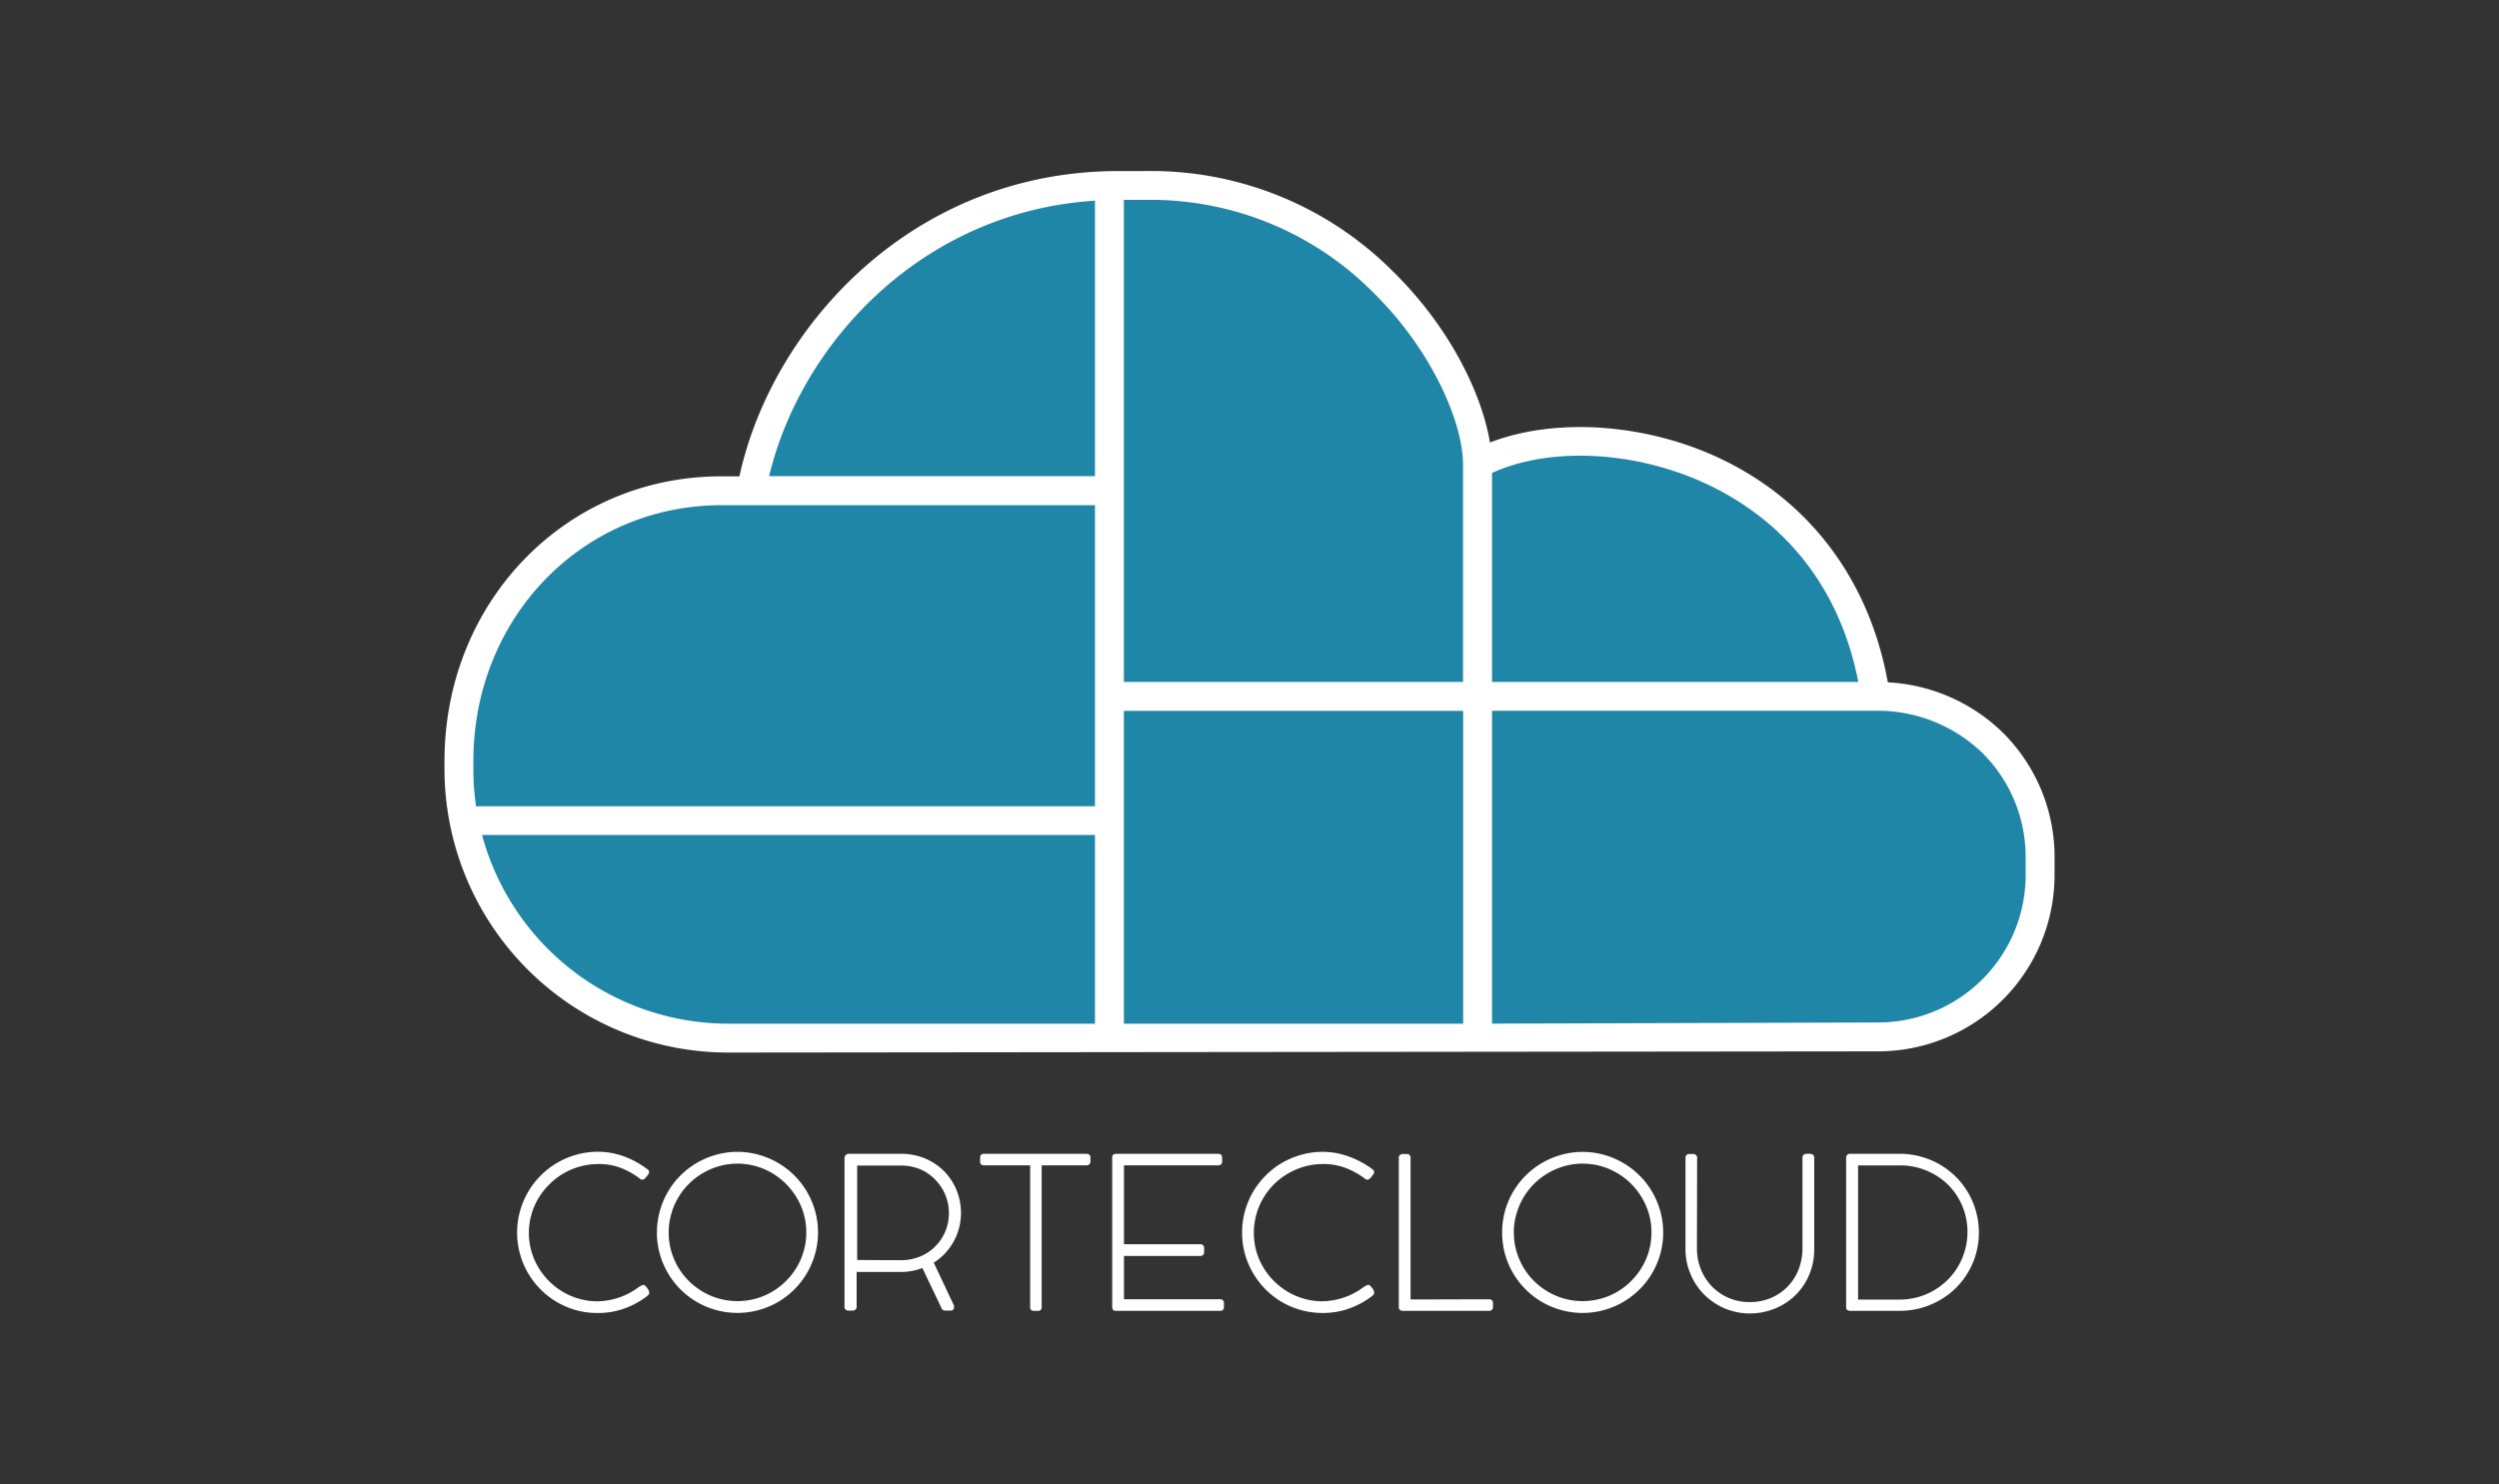 <svg id="Camada_1" data-name="Camada 1" xmlns="http://www.w3.org/2000/svg" viewBox="0 0 519.05 308.38"><rect x="0" y="0" width="519.05" height="308.38" fill="#333333" stroke="none"/><defs><style>.cls-1{fill:#1f86a7;}.cls-2{fill:#fff;}</style></defs><title>logo</title><path class="cls-1" d="M388.89,144.68c20.35-.33,34.85,15.06,34.85,33.63v3.5a33.63,33.63,0,0,1-33.63,33.62l-83.33.25H151.2A56,56,0,0,1,95.31,159.8v-1.66c0-31,23.39-56.11,54.44-56.18l6.29,0c5.7-31.71,34.88-63.41,76.23-63.41h5.35c44.78-.75,69.16,39.58,69.26,57.86,23-12.2,75.23-2.07,82.67,48.3"/><path class="cls-2" d="M415.94,152.16a36.92,36.92,0,0,0-23.83-10.4C388.38,121.19,376.62,105,358.8,96c-15.79-8-35.35-9.47-49.33-4.07-1.62-9.81-8.11-23.77-20.23-35.62a70.93,70.93,0,0,0-51.62-20.77h-5.35c-42.62,0-71.91,32.23-78.69,63.42l-3.84,0C117.54,99,92.32,125,92.32,158.14v1.66a58.94,58.94,0,0,0,58.88,58.88l238.91-.25a36.67,36.67,0,0,0,36.63-36.62v-3.5A36.36,36.36,0,0,0,415.94,152.16Zm-59.85-50.82c11.3,5.71,25.37,17.31,29.89,40.34H309.9V98.26C322.37,92.55,341,93.72,356.09,101.34ZM237.67,41.52h1.2a65.07,65.07,0,0,1,46.18,19.07c12.3,12,18.78,27.12,18.83,35.82h0v45.27H233.43V41.52ZM303.9,212.68H233.43v-65H303.9Zm-76.47-171V98.93H159.75C166.23,71.67,191.17,44,227.43,41.69ZM98.32,158.14c0-29.76,22.59-53.12,51.43-53.18l6.3,0h71.38v62.55h-128a3.1,3.1,0,0,0-.54.05,51.81,51.81,0,0,1-.57-7.73Zm1.8,15.34H227.43v39.2H151.2A53,53,0,0,1,100.12,173.48Zm320.62,8.33a30.66,30.66,0,0,1-30.64,30.62l-80.2.24v-65h79.68a31.31,31.31,0,0,1,22.15,8.75,30.41,30.41,0,0,1,9,21.88Z"/><path class="cls-2" d="M134.48,242.93a.76.76,0,0,1,.35.61.93.93,0,0,1-.22.49.87.87,0,0,0-.15.2c-.08.11-.17.23-.28.36l-.34.34a.54.54,0,0,1-.33.15h-.09l-.17,0a1.08,1.08,0,0,1-.27-.15,16.21,16.21,0,0,0-4-2.27,12.84,12.84,0,0,0-4.62-.82,14.59,14.59,0,0,0-3.88.51,14.82,14.82,0,0,0-3.47,1.46,14,14,0,0,0-2.92,2.27A14.37,14.37,0,0,0,111.8,249a14,14,0,0,0-1.44,3.4,13.8,13.8,0,0,0-.51,3.75,14,14,0,0,0,.52,3.79,14.18,14.18,0,0,0,1.46,3.39,14.49,14.49,0,0,0,5.14,5.1,14.33,14.33,0,0,0,3.37,1.42,13.6,13.6,0,0,0,3.73.51,14.6,14.6,0,0,0,8.65-3l.55-.3a.76.76,0,0,1,.35-.11.58.58,0,0,1,.36.17,2.82,2.82,0,0,1,.41.43,3,3,0,0,1,.33.54,1.2,1.2,0,0,1,.13.5.53.53,0,0,1-.11.34,1.92,1.92,0,0,1-.28.3,17.16,17.16,0,0,1-4.76,2.62,16.12,16.12,0,0,1-5.59.94,16.32,16.32,0,0,1-6.51-1.31,16.63,16.63,0,0,1-5.31-3.58,16.88,16.88,0,0,1-3.57-5.31,16.79,16.79,0,0,1,7-21,17,17,0,0,1,4-1.69,16.43,16.43,0,0,1,4.45-.61,15.86,15.86,0,0,1,5.54,1A19.12,19.12,0,0,1,134.48,242.93Z"/><path class="cls-2" d="M136.45,256.06a16.42,16.42,0,0,1,.6-4.45,16.21,16.21,0,0,1,1.68-4,16.47,16.47,0,0,1,2.61-3.39,16.75,16.75,0,0,1,7.38-4.3,16.54,16.54,0,0,1,8.9,0,17.3,17.3,0,0,1,4,1.69,17.05,17.05,0,0,1,3.38,2.61,16.9,16.9,0,0,1,4.3,7.38,16.5,16.5,0,0,1,0,8.89,16.76,16.76,0,0,1-7.68,10,16.8,16.8,0,0,1-16.9,0,16.75,16.75,0,0,1-6-6,16.72,16.72,0,0,1-2.28-8.43Zm2.44,0a14,14,0,0,0,1.12,5.55,14.24,14.24,0,0,0,3.07,4.53,14.53,14.53,0,0,0,4.54,3.06,14.32,14.32,0,0,0,9.34.61,13.4,13.4,0,0,0,3.41-1.44,13.91,13.91,0,0,0,2.89-2.24,14.47,14.47,0,0,0,2.24-2.88,14,14,0,0,0,1.45-3.4,13.55,13.55,0,0,0,.52-3.79,13.79,13.79,0,0,0-1.13-5.54,14.55,14.55,0,0,0-7.62-7.63,14.14,14.14,0,0,0-9.34-.61,14.45,14.45,0,0,0-3.4,1.45,14,14,0,0,0-2.9,2.24,13.53,13.53,0,0,0-2.23,2.89,14.15,14.15,0,0,0-1.44,3.41A13.76,13.76,0,0,0,138.89,256.06Z"/><path class="cls-2" d="M199.6,252a12.32,12.32,0,0,1-.37,3,11.94,11.94,0,0,1-1.1,2.84,12.2,12.2,0,0,1-1.78,2.49,11.31,11.31,0,0,1-2.41,2l4.21,8.92a.59.59,0,0,1,0,.17c0,.09,0,.16,0,.22a.66.66,0,0,1-.16.44.6.6,0,0,1-.48.2h-1.29a.69.69,0,0,1-.64-.46l-4-8.37a12.61,12.61,0,0,1-4.66.81h-9v7.18a.75.75,0,0,1-.86.84h-.81a.74.74,0,0,1-.84-.84V240.62a.92.92,0,0,1,.23-.63.83.83,0,0,1,.54-.27H187a12.78,12.78,0,0,1,5.23,1,12.24,12.24,0,0,1,4,2.76,12.09,12.09,0,0,1,2.51,3.94A12.67,12.67,0,0,1,199.6,252ZM187,261.82a10.41,10.41,0,0,0,4.26-.83,9.46,9.46,0,0,0,3.15-2.19,9.75,9.75,0,0,0,2-3.13,10,10,0,0,0,0-7.26,9.74,9.74,0,0,0-2-3.15A9.25,9.25,0,0,0,191.3,243a10.25,10.25,0,0,0-4.26-.84h-9v19.62Z"/><path class="cls-2" d="M225.63,239.72a1,1,0,0,1,.62.19.7.7,0,0,1,.24.6v.77a.81.81,0,0,1-.22.6.82.82,0,0,1-.64.23h-9.27v29.44a.71.71,0,0,1-.81.79h-.79a.7.7,0,0,1-.79-.79V242.11h-9.58a.72.72,0,0,1-.81-.83v-.77a.71.71,0,0,1,.81-.79Z"/><path class="cls-2" d="M253,239.72q.84,0,.84.81v.77a.8.8,0,0,1-.21.59.82.82,0,0,1-.63.22H233.45V258.5h15.82a.89.89,0,0,1,.6.2.77.77,0,0,1,.23.64v.79a.78.78,0,0,1-.22.59.8.8,0,0,1-.61.22H233.45v9h19.93a.73.73,0,0,1,.83.82v.79a.71.71,0,0,1-.81.79H231.72a.65.65,0,0,1-.54-.21.89.89,0,0,1-.17-.56V240.51c0-.34.09-.55.26-.65a1.13,1.13,0,0,1,.56-.14Z"/><path class="cls-2" d="M285.07,242.93a.73.73,0,0,1,.35.61.86.86,0,0,1-.22.49.87.87,0,0,0-.15.2,3.58,3.58,0,0,1-.28.36c-.11.12-.22.23-.34.34a.49.49,0,0,1-.33.15H284l-.18,0a1,1,0,0,1-.26-.15,16.09,16.09,0,0,0-4.06-2.27,12.84,12.84,0,0,0-4.62-.82,14.59,14.59,0,0,0-3.88.51,15,15,0,0,0-3.47,1.46,14.24,14.24,0,0,0-7.1,12.33,14,14,0,0,0,.51,3.79,14.25,14.25,0,0,0,3.72,6.27,14.75,14.75,0,0,0,2.88,2.22,14.4,14.4,0,0,0,3.38,1.42,13.47,13.47,0,0,0,3.72.51,14.58,14.58,0,0,0,8.65-3l.55-.3a.79.79,0,0,1,.35-.11.58.58,0,0,1,.37.17,2.78,2.78,0,0,1,.4.43,2.18,2.18,0,0,1,.33.54,1.2,1.2,0,0,1,.13.5.48.48,0,0,1-.11.34,1.54,1.54,0,0,1-.28.3,17.16,17.16,0,0,1-4.76,2.62,16.12,16.12,0,0,1-5.59.94,16.59,16.59,0,0,1-11.81-4.89,16.88,16.88,0,0,1-3.57-5.31,16.37,16.37,0,0,1-1.31-6.52,16.62,16.62,0,0,1,.59-4.43,17.19,17.19,0,0,1,1.68-4,16.88,16.88,0,0,1,2.62-3.39,15.92,15.92,0,0,1,3.38-2.63,17.11,17.11,0,0,1,4-1.69,16.43,16.43,0,0,1,4.45-.61,15.8,15.8,0,0,1,5.53,1A19,19,0,0,1,285.07,242.93Z"/><path class="cls-2" d="M309.28,269.94a.86.86,0,0,1,.59.2.78.78,0,0,1,.22.62v.79a.75.75,0,0,1-.22.58.82.82,0,0,1-.59.21H291.35a.86.86,0,0,1-.59-.2.74.74,0,0,1-.22-.59v-31a.75.75,0,0,1,.22-.58.85.85,0,0,1,.61-.21h.8a.88.88,0,0,1,.59.2.78.78,0,0,1,.22.59v29.43Z"/><path class="cls-2" d="M312,256.06a16.82,16.82,0,0,1,.59-4.45,16.65,16.65,0,0,1,4.3-7.38,16.49,16.49,0,0,1,3.38-2.61,17.11,17.11,0,0,1,4-1.69,16.5,16.5,0,0,1,8.89,0,17.11,17.11,0,0,1,4,1.69,16.8,16.8,0,0,1,6,6,17.47,17.47,0,0,1,1.69,4,16.77,16.77,0,0,1,0,8.89,17.66,17.66,0,0,1-1.69,4,17.1,17.1,0,0,1-2.62,3.38,16.77,16.77,0,0,1-20.27,2.61,16.15,16.15,0,0,1-3.38-2.61,16.54,16.54,0,0,1-4.3-7.37A16.69,16.69,0,0,1,312,256.06Zm2.44,0a13.87,13.87,0,0,0,1.12,5.55,14,14,0,0,0,3.06,4.53,14.58,14.58,0,0,0,4.55,3.06,14.29,14.29,0,0,0,9.33.61,13.47,13.47,0,0,0,3.42-1.44,14.17,14.17,0,0,0,2.89-2.24,14.28,14.28,0,0,0,3.69-6.28,13.93,13.93,0,0,0,.51-3.79,13.62,13.62,0,0,0-1.13-5.54,14.46,14.46,0,0,0-7.62-7.63,13.84,13.84,0,0,0-5.55-1.13,14,14,0,0,0-3.79.52,14.63,14.63,0,0,0-3.4,1.45,14.33,14.33,0,0,0-5.13,5.13,15,15,0,0,0-1.44,3.41A14.14,14.14,0,0,0,314.42,256.06Z"/><path class="cls-2" d="M352.46,259.34a11.59,11.59,0,0,0,.82,4.37,10.79,10.79,0,0,0,2.29,3.55,10.45,10.45,0,0,0,3.47,2.39,10.91,10.91,0,0,0,4.38.87,11.13,11.13,0,0,0,4.44-.87,10.35,10.35,0,0,0,3.47-2.39,10.54,10.54,0,0,0,2.25-3.55,12,12,0,0,0,.8-4.37V240.51a.75.75,0,0,1,.23-.58.89.89,0,0,1,.61-.21h.72a1,1,0,0,1,.63.21.7.7,0,0,1,.25.58V259.6a13.32,13.32,0,0,1-1.08,5.33,12.89,12.89,0,0,1-7.11,6.95,13.72,13.72,0,0,1-5.21,1,13.13,13.13,0,0,1-3.56-.48,12.7,12.7,0,0,1-3.19-1.35A14,14,0,0,1,354,269a13.31,13.31,0,0,1-2.08-2.7,13.92,13.92,0,0,1-1.35-3.2,13.06,13.06,0,0,1-.49-3.55v-19a.83.83,0,0,1,.2-.56.72.72,0,0,1,.57-.23h.84a.84.84,0,0,1,.57.21.73.73,0,0,1,.24.58Z"/><path class="cls-2" d="M383.45,240.55a.88.88,0,0,1,.2-.59.75.75,0,0,1,.53-.24h10.59a15.9,15.9,0,0,1,4.33.62,16.4,16.4,0,0,1,7.19,4.2,15.86,15.86,0,0,1,2.52,3.3,16.47,16.47,0,0,1,1.63,3.9,16.53,16.53,0,0,1,0,8.68,16.38,16.38,0,0,1-1.65,3.89,16,16,0,0,1-5.9,5.82,16.79,16.79,0,0,1-3.92,1.63,16.56,16.56,0,0,1-4.36.58H384.29a1.15,1.15,0,0,1-.56-.15.56.56,0,0,1-.28-.53ZM394.55,270a14.11,14.11,0,0,0,3.8-.51,13.53,13.53,0,0,0,3.38-1.43,14.11,14.11,0,0,0,2.84-2.2,13.69,13.69,0,0,0,2.19-2.85,14.17,14.17,0,0,0,1.39-3.35,13.77,13.77,0,0,0,.5-3.7,13.62,13.62,0,0,0-1.12-5.52,13.75,13.75,0,0,0-3-4.39,14.31,14.31,0,0,0-9.88-3.93h-8.72V270Z"/></svg>